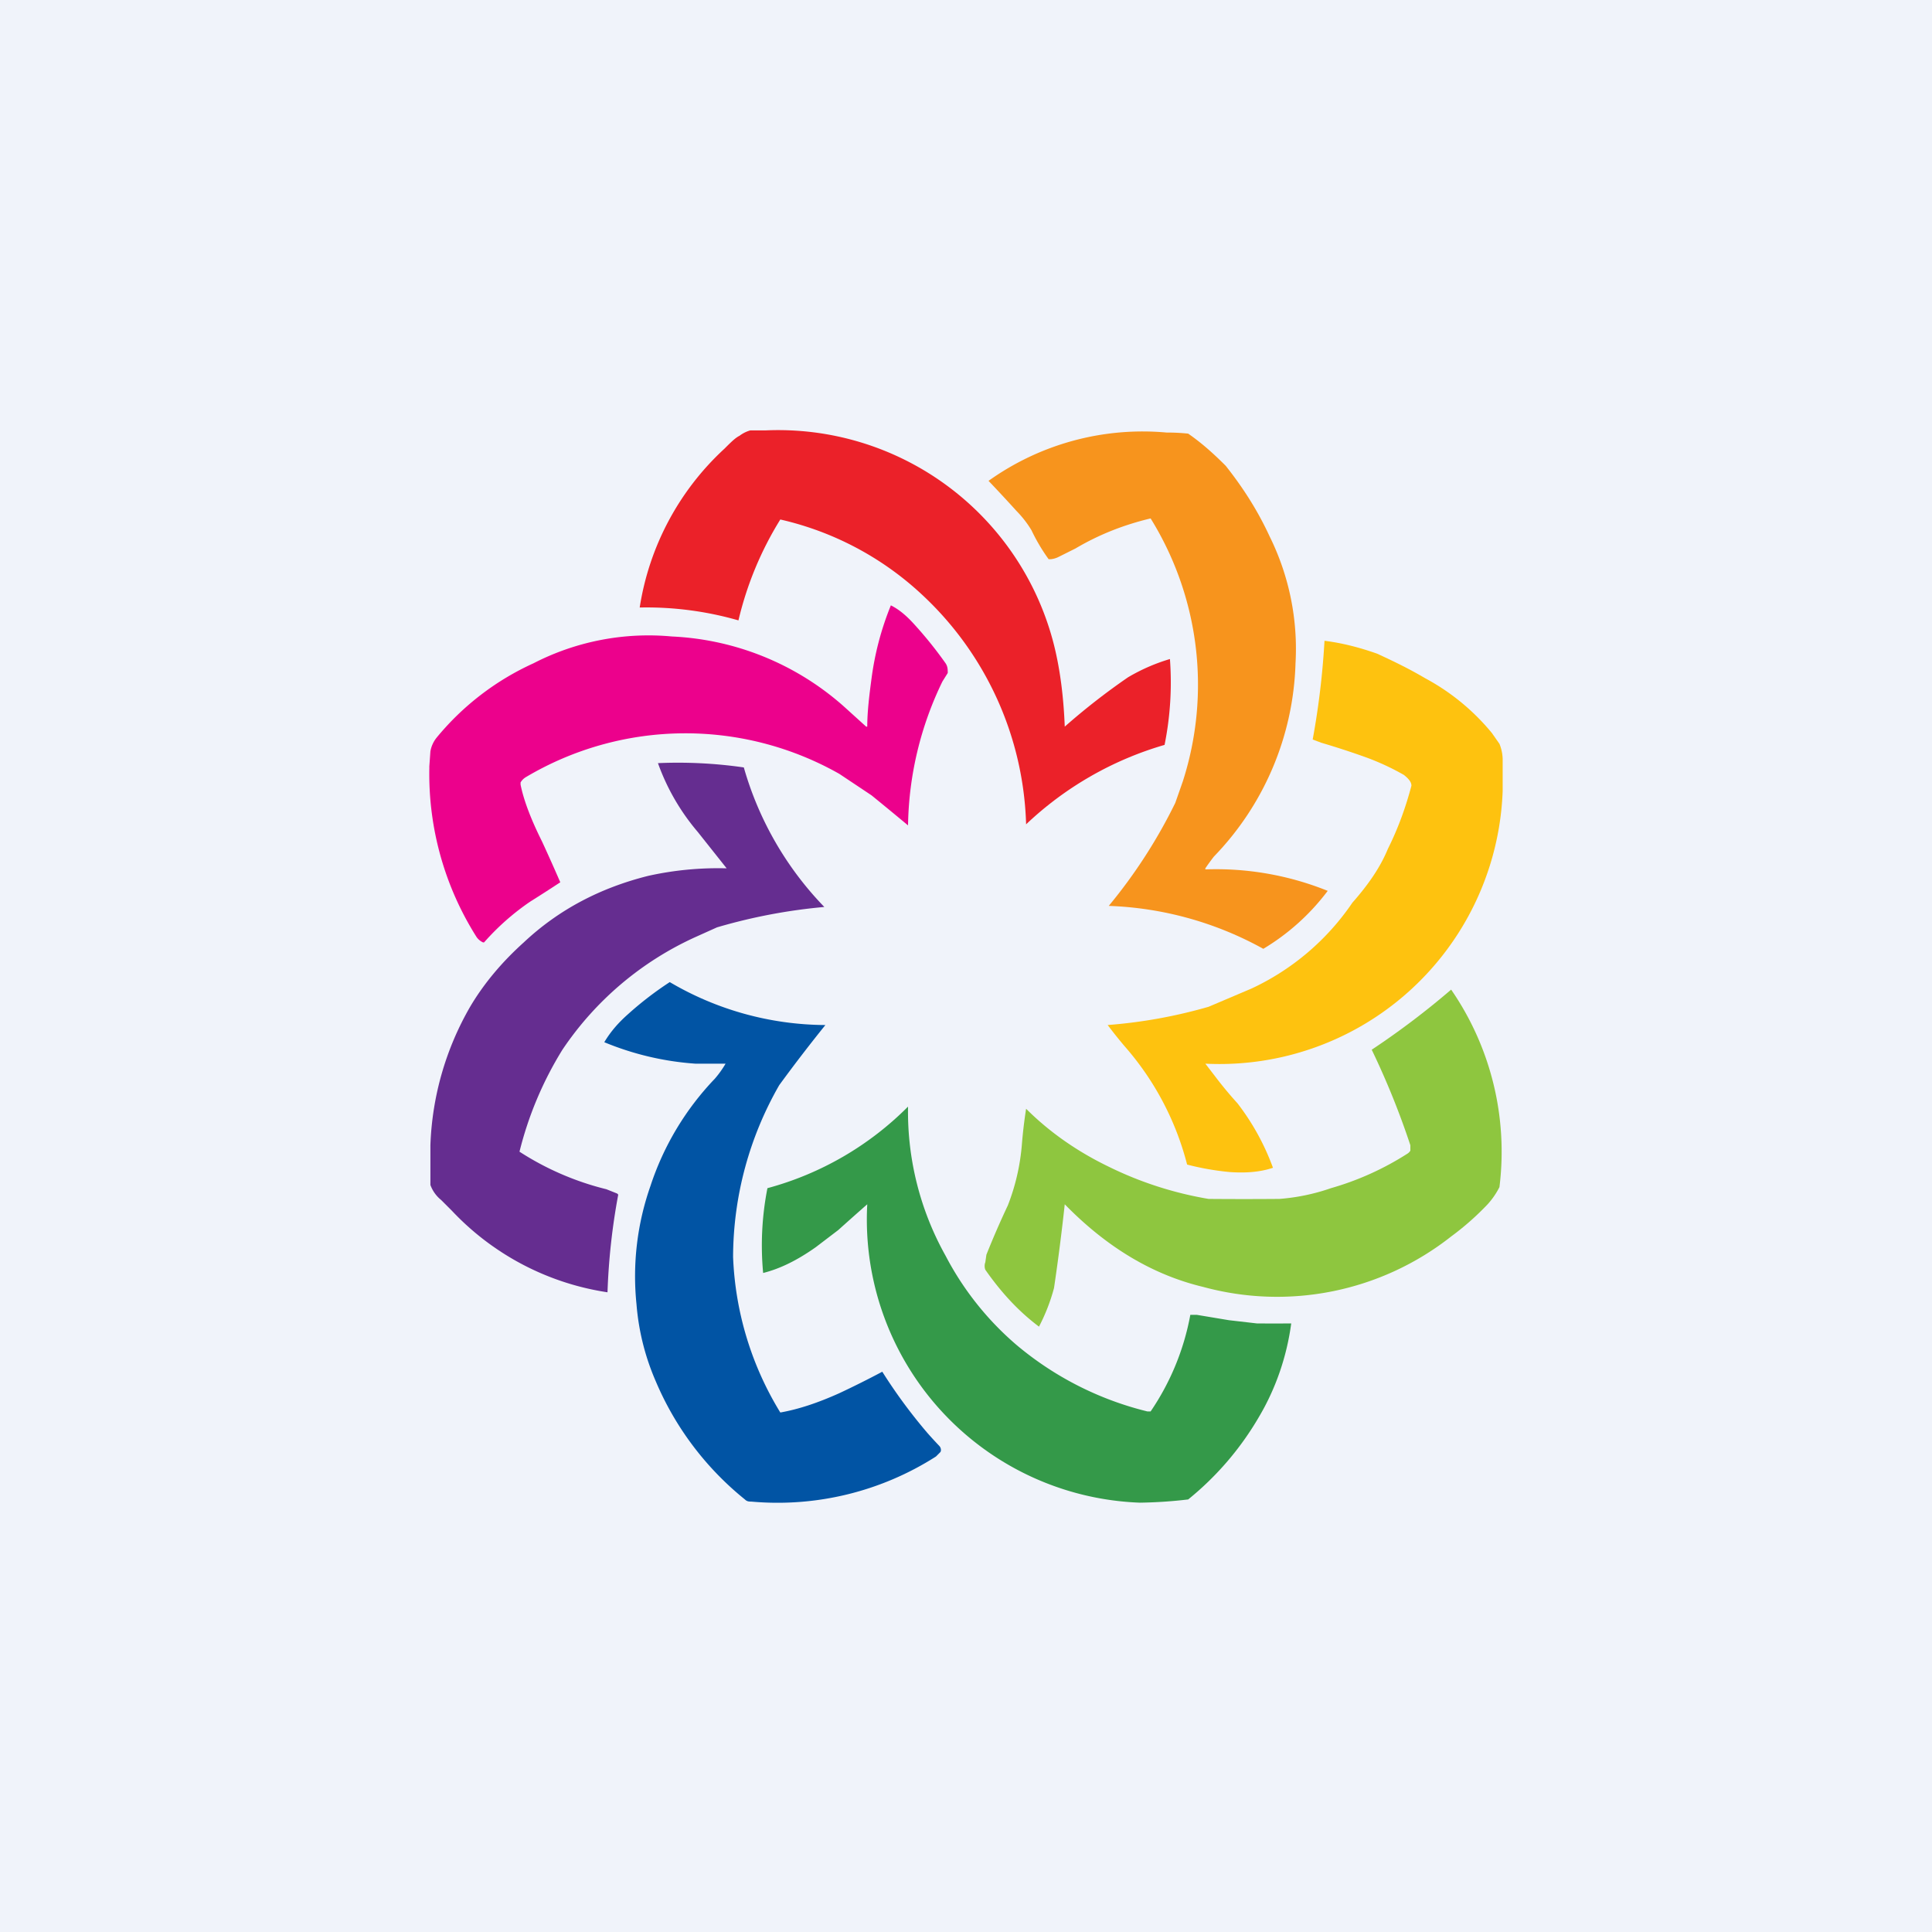 <!-- by TradingView --><svg width="18" height="18" viewBox="0 0 18 18" xmlns="http://www.w3.org/2000/svg"><path fill="#F0F3FA" d="M0 0h18v18H0z"/><path d="M9.92 6.77a6.23 6.23 0 0 1 .59-.46 1.74 1.74 0 0 1 .39-.17 2.94 2.94 0 0 1-.05.8 3.15 3.15 0 0 0-1.29.74 3.04 3.04 0 0 0-.97-2.14 2.87 2.87 0 0 0-1.32-.7 3.15 3.15 0 0 0-.39.94 3.1 3.1 0 0 0-.92-.12 2.54 2.54 0 0 1 .79-1.48c.06-.06.1-.1.14-.12a.3.3 0 0 1 .1-.05h.14a2.65 2.65 0 0 1 2.69 2c.06.24.09.5.1.76Z" fill="#EB2129"/><path d="M11.23 8.1a2.78 2.78 0 0 1 1.14.2 2.1 2.1 0 0 1-.6.54 3.2 3.2 0 0 0-1.44-.4 4.85 4.85 0 0 0 .62-.96l.07-.2a2.94 2.94 0 0 0-.3-2.45c-.25.06-.48.15-.7.28l-.16.08a.21.21 0 0 1-.07.02h-.02a1.7 1.7 0 0 1-.16-.27.97.97 0 0 0-.14-.18 14.74 14.74 0 0 0-.26-.28 2.47 2.47 0 0 1 1.66-.45 1.84 1.84 0 0 1 .2.01c.13.09.24.19.35.3.15.19.29.4.41.66a2.36 2.36 0 0 1 .24 1.18 2.7 2.7 0 0 1-.76 1.8 1.98 1.98 0 0 0-.08.11Z" fill="#F7941D"/><path d="M8.07 6.77h.01c0-.14.02-.3.04-.45a2.75 2.75 0 0 1 .18-.68c.08.04.15.1.23.19a3.72 3.72 0 0 1 .28.35c.02.03.02.06.02.09l-.05.08a3.17 3.17 0 0 0-.32 1.34 37.61 37.61 0 0 0-.34-.28l-.3-.2a2.91 2.91 0 0 0-2.92.03.14.14 0 0 0-.05.05v.02c.03.15.1.33.2.53a17.3 17.3 0 0 1 .17.38 14.46 14.46 0 0 1-.28.18 2.3 2.3 0 0 0-.43.38H4.5a.15.15 0 0 1-.06-.05A2.84 2.84 0 0 1 4 7.16v-.02L4.01 7a.28.28 0 0 1 .06-.13 2.51 2.51 0 0 1 .9-.69 2.34 2.34 0 0 1 1.29-.25 2.59 2.59 0 0 1 1.6.65l.21.19Z" fill="#EC018C"/><path d="M11.23 9.9v.01l.1.13a3.63 3.63 0 0 0 .2.24 2.24 2.24 0 0 1 .33.6c-.12.04-.25.05-.4.04a2.5 2.5 0 0 1-.4-.07 2.68 2.68 0 0 0-.58-1.1 4.18 4.18 0 0 1-.16-.2 4.68 4.68 0 0 0 .94-.17l.4-.17a2.32 2.32 0 0 0 .94-.8c.15-.17.26-.33.33-.5.1-.2.17-.4.22-.59 0-.03-.02-.06-.07-.1a2.3 2.3 0 0 0-.37-.17 7.67 7.67 0 0 0-.4-.13l-.08-.03a7.41 7.41 0 0 0 .11-.92c.16.02.32.06.49.12.13.06.28.13.45.23a2.07 2.07 0 0 1 .62.51l.07.1a.4.4 0 0 1 .03.14v.3a2.64 2.64 0 0 1-2.77 2.54Z" fill="#FEC20F"/><path d="m6.77 8.09-.27-.34a2.05 2.05 0 0 1-.37-.64 4.28 4.28 0 0 1 .8.04 3.08 3.08 0 0 0 .75 1.3 5.17 5.17 0 0 0-1 .19l-.2.09a2.97 2.97 0 0 0-1.24 1.05 3.32 3.32 0 0 0-.4.95 2.66 2.66 0 0 0 .81.35l.1.04.01.01a6.07 6.07 0 0 0-.1.91 2.5 2.5 0 0 1-1.45-.76l-.1-.1a.32.32 0 0 1-.1-.14v-.37a2.77 2.77 0 0 1 .37-1.29c.13-.22.3-.42.5-.6.33-.31.72-.51 1.16-.62a3 3 0 0 1 .73-.07Z" fill="#652D90"/><path d="M6.76 9.91h-.28a2.7 2.7 0 0 1-.85-.2c.06-.1.13-.18.22-.26a3.15 3.15 0 0 1 .39-.3 2.88 2.88 0 0 0 1.45.4 14.76 14.76 0 0 0-.43.56 3.23 3.23 0 0 0-.43 1.6 2.99 2.99 0 0 0 .44 1.45c.17-.03.35-.09.55-.18a8.8 8.8 0 0 0 .4-.2 4.9 4.9 0 0 0 .42.57 4.12 4.12 0 0 0 .11.12c.02.02.02.05.01.06l-.04.04a2.74 2.74 0 0 1-1.72.42c-.02 0-.04 0-.06-.02a2.83 2.83 0 0 1-.83-1.1c-.1-.23-.16-.47-.18-.72a2.54 2.54 0 0 1 .13-1.1 2.63 2.63 0 0 1 .6-1 .93.93 0 0 0 .1-.14Z" fill="#0154A4"/><path d="M9.92 11.22a19.76 19.76 0 0 1-.1.78 1.74 1.74 0 0 1-.14.36c-.2-.15-.36-.33-.5-.53a.1.1 0 0 1 0-.07l.01-.07a8.06 8.06 0 0 1 .2-.46 2 2 0 0 0 .13-.56 4.53 4.53 0 0 1 .04-.34c.22.22.48.4.77.54a3.37 3.37 0 0 0 .93.3 38.79 38.79 0 0 0 .66 0 1.9 1.9 0 0 0 .48-.1 2.69 2.69 0 0 0 .71-.32.08.08 0 0 0 .03-.03v-.05a7.43 7.43 0 0 0-.36-.89 7.55 7.55 0 0 0 .74-.56 2.66 2.66 0 0 1 .45 1.84.72.72 0 0 1-.11.16 2.56 2.56 0 0 1-.34.3 2.62 2.62 0 0 1-2.31.47c-.46-.11-.89-.36-1.29-.77Z" fill="#8EC63F"/><path d="M8.08 11.22a30.57 30.57 0 0 0-.27.24l-.21.16c-.17.12-.33.2-.49.24a2.76 2.76 0 0 1 .04-.79 2.92 2.92 0 0 0 1.31-.76 2.75 2.75 0 0 0 .35 1.39 2.79 2.79 0 0 0 .66.83 3 3 0 0 0 1.22.62h.03a2.35 2.35 0 0 0 .37-.9h.06l.3.05.26.03a17.39 17.39 0 0 0 .32 0c-.04.3-.14.6-.3.87a2.8 2.8 0 0 1-.66.77 4.29 4.29 0 0 1-.45.03 2.64 2.64 0 0 1-2.54-2.78Z" fill="#349949"/></svg>